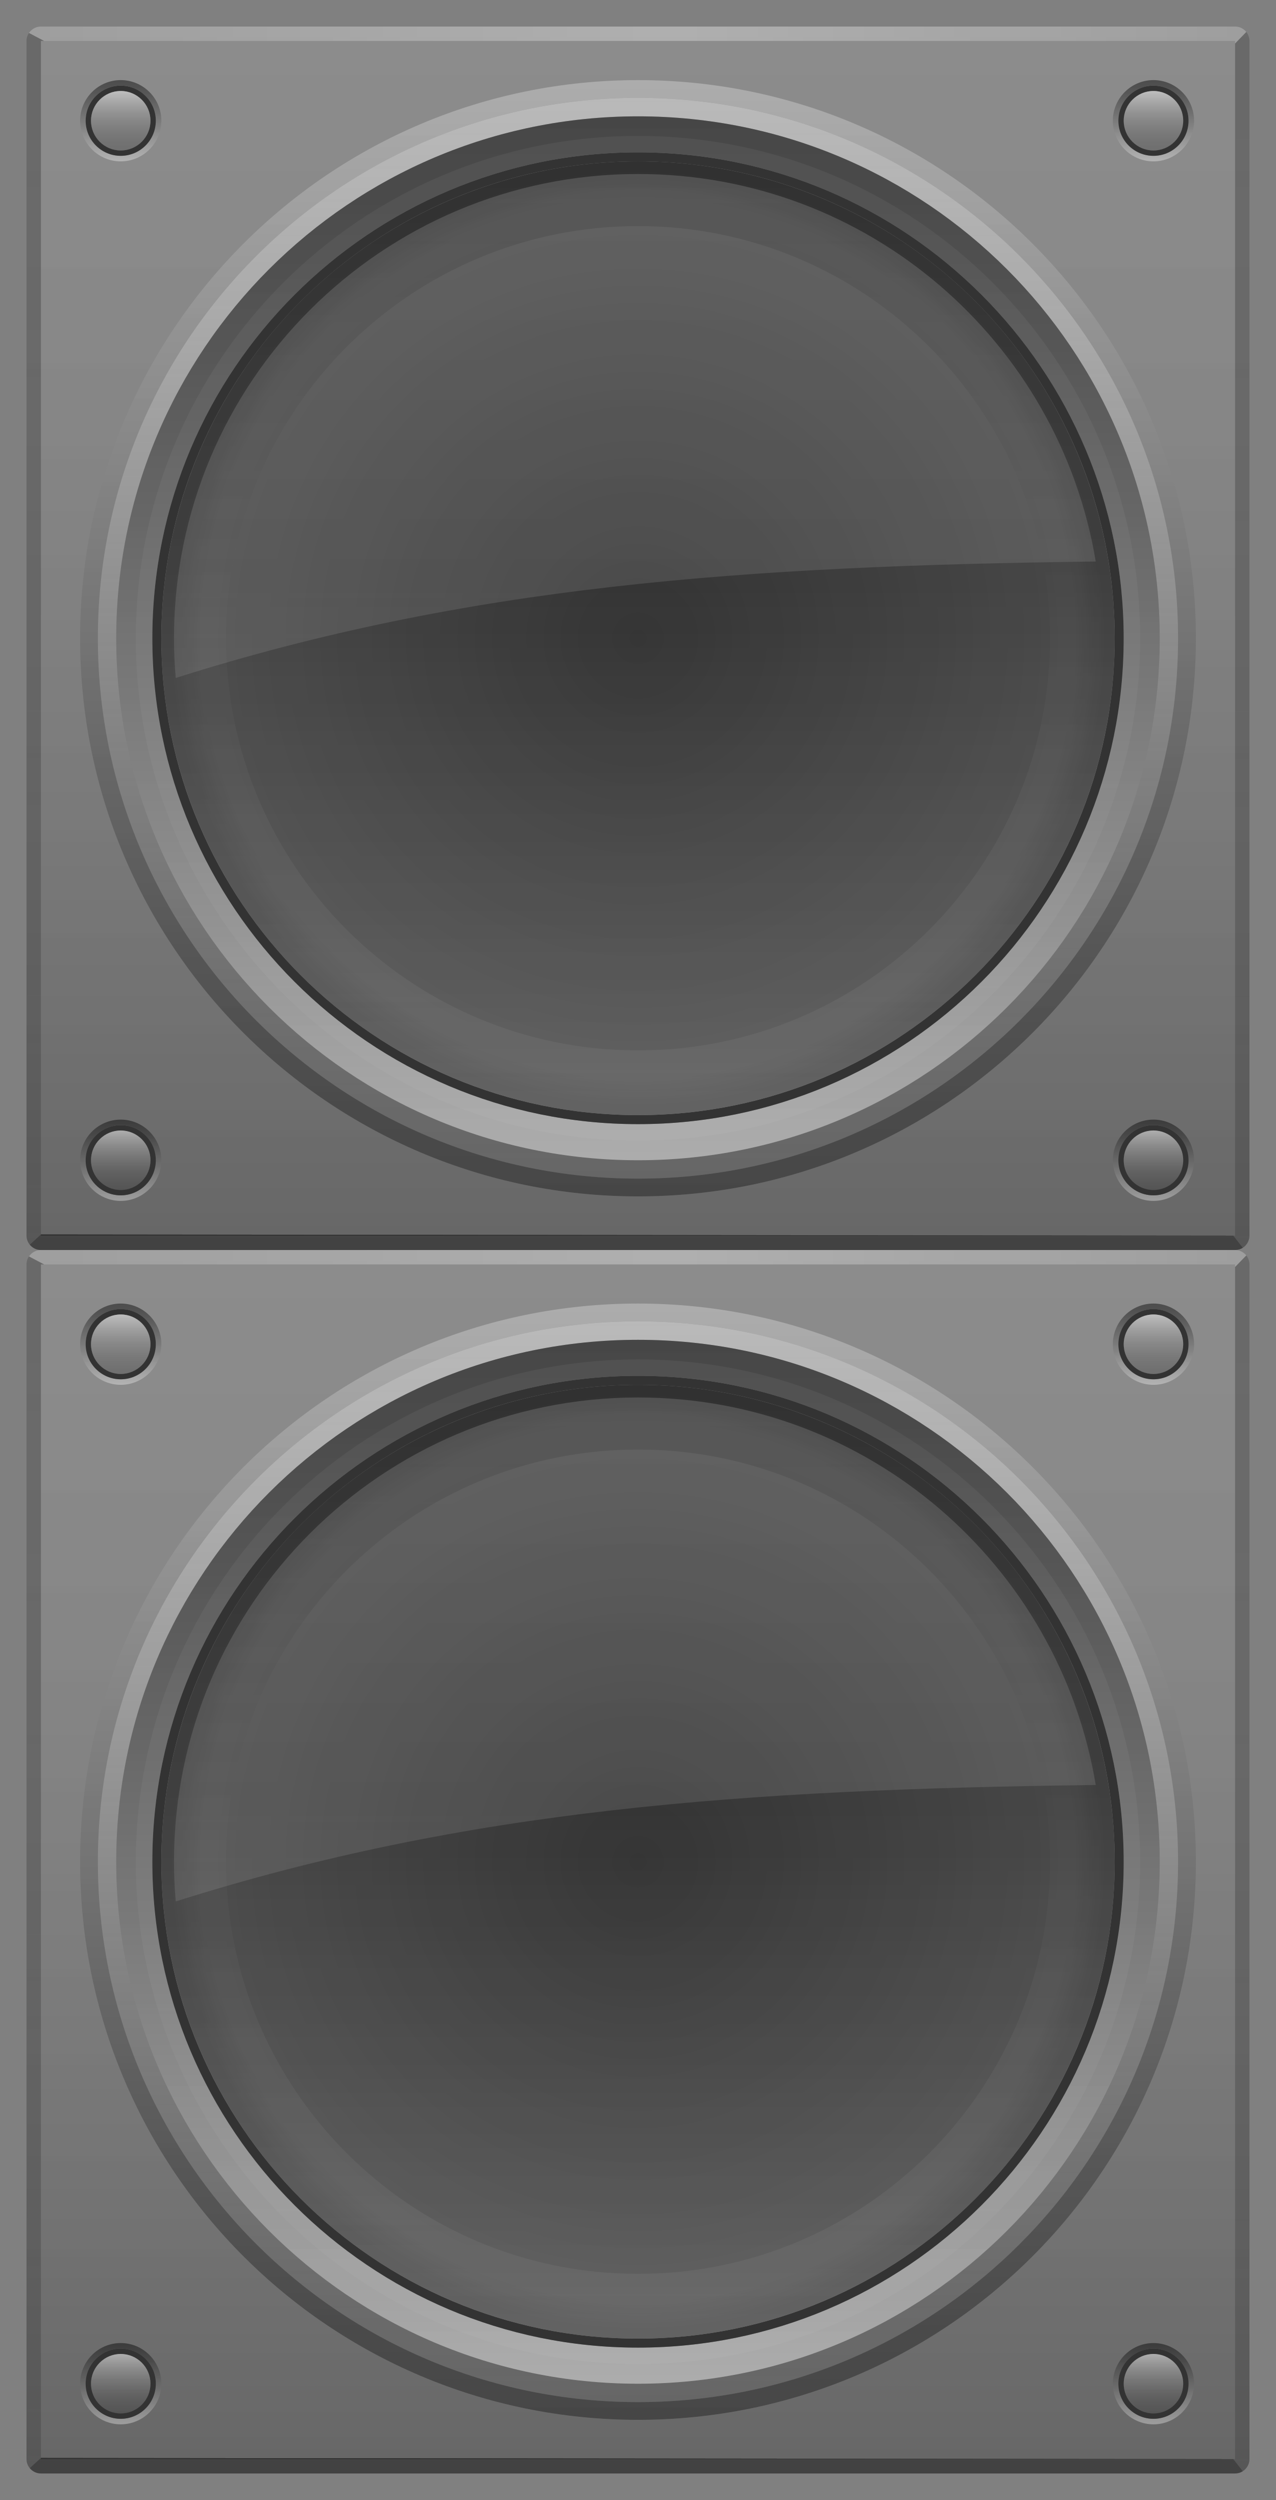 <svg version="1.2" baseProfile="tiny" id="EdgeSVG_6XgDB" x="0px" y="0px" width="48.128px" height="94.254px" viewBox="0 0 48.128 94.254" xmlns:xlink="http://www.w3.org/1999/xlink" xmlns="http://www.w3.org/2000/svg">
  <rect x="0" y="0" width="48.128" height="94.254" fill="#808080" stroke="none"/>
  <g>
    <circle fill="#333333" cx="24.065" cy="24.063" r="17.979"/>
    <linearGradient id="SVGID_2_" gradientUnits="userSpaceOnUse" x1="24.064" y1="1.001" x2="24.064" y2="47.128">
      <stop offset="0" style="stop-color:#FFFFFF;stop-opacity:0.1"/>
      <stop offset="1" style="stop-color:#000000;stop-opacity:0.2"/>
    </linearGradient>
    <path fill="url(#SVGID_2_)" d="M46.584,1.001H1.544C1.245,1.001,1,1.245,1,1.544v45.041c0,0.298,0.245,0.543,0.544,0.543h45.04&#xD;&#xA;&#x9;&#x9;&#x9;c0.299,0,0.543-0.245,0.543-0.543V1.544C47.127,1.245,46.883,1.001,46.584,1.001z M24.065,45.106&#xD;&#xA;&#x9;&#x9;&#x9;c-11.623,0-21.044-9.421-21.044-21.043c0-11.622,9.421-21.043,21.044-21.043c11.619,0,21.041,9.421,21.041,21.043&#xD;&#xA;&#x9;&#x9;&#x9;C45.106,35.686,35.685,45.106,24.065,45.106z"/>
    <linearGradient id="SVGID_3_" gradientUnits="userSpaceOnUse" x1="24.064" y1="3.019" x2="24.064" y2="45.106">
      <stop offset="0" style="stop-color:#FFFFFF;stop-opacity:0.35"/>
      <stop offset="0.213" style="stop-color:#B6B6B6;stop-opacity:0.371"/>
      <stop offset="0.425" style="stop-color:#757575;stop-opacity:0.393"/>
      <stop offset="0.616" style="stop-color:#434343;stop-opacity:0.411"/>
      <stop offset="0.781" style="stop-color:#1E1E1E;stop-opacity:0.428"/>
      <stop offset="0.914" style="stop-color:#080808;stop-opacity:0.442"/>
      <stop offset="1" style="stop-color:#000000;stop-opacity:0.45"/>
    </linearGradient>
    <path fill="url(#SVGID_3_)" d="M24.065,3.02c-11.623,0-21.044,9.421-21.044,21.043c0,11.623,9.421,21.043,21.044,21.043&#xD;&#xA;&#x9;&#x9;&#x9;c11.619,0,21.041-9.421,21.041-21.043C45.106,12.441,35.685,3.02,24.065,3.02z M24.065,44.436&#xD;&#xA;&#x9;&#x9;&#x9;c-11.253,0-20.373-9.12-20.373-20.373c0-11.25,9.12-20.373,20.373-20.373c11.25,0,20.369,9.123,20.369,20.373&#xD;&#xA;&#x9;&#x9;&#x9;C44.435,35.315,35.315,44.436,24.065,44.436z"/>
    <linearGradient id="SVGID_4_" gradientUnits="userSpaceOnUse" x1="24.064" y1="3.69" x2="24.064" y2="44.435">
      <stop offset="0" style="stop-color:#FFFFFF;stop-opacity:0.45"/>
      <stop offset="0.09" style="stop-color:#F8F8F8;stop-opacity:0.427"/>
      <stop offset="0.217" style="stop-color:#E6E6E6;stop-opacity:0.396"/>
      <stop offset="0.365" style="stop-color:#C8C8C8;stop-opacity:0.359"/>
      <stop offset="0.53" style="stop-color:#9E9E9E;stop-opacity:0.318"/>
      <stop offset="0.708" style="stop-color:#686868;stop-opacity:0.273"/>
      <stop offset="0.895" style="stop-color:#282828;stop-opacity:0.226"/>
      <stop offset="1" style="stop-color:#000000;stop-opacity:0.2"/>
    </linearGradient>
    <path fill="url(#SVGID_4_)" d="M24.065,3.69c-11.253,0-20.373,9.123-20.373,20.373c0,11.252,9.12,20.373,20.373,20.373&#xD;&#xA;&#x9;&#x9;&#x9;c11.25,0,20.369-9.12,20.369-20.373C44.435,12.813,35.315,3.69,24.065,3.69z M24.065,43.743c-10.87,0-19.681-8.811-19.681-19.68&#xD;&#xA;&#x9;&#x9;&#x9;c0-10.867,8.811-19.677,19.681-19.677c10.866,0,19.677,8.81,19.677,19.677C43.742,34.933,34.932,43.743,24.065,43.743z"/>
    <linearGradient id="SVGID_5_" gradientUnits="userSpaceOnUse" x1="24.064" y1="43.743" x2="24.064" y2="4.386">
      <stop offset="0" style="stop-color:#FFFFFF;stop-opacity:0.35"/>
      <stop offset="0.213" style="stop-color:#B6B6B6;stop-opacity:0.371"/>
      <stop offset="0.425" style="stop-color:#757575;stop-opacity:0.393"/>
      <stop offset="0.616" style="stop-color:#434343;stop-opacity:0.411"/>
      <stop offset="0.781" style="stop-color:#1E1E1E;stop-opacity:0.428"/>
      <stop offset="0.914" style="stop-color:#080808;stop-opacity:0.442"/>
      <stop offset="1" style="stop-color:#000000;stop-opacity:0.45"/>
    </linearGradient>
    <path fill="url(#SVGID_5_)" d="M24.065,4.386c-10.87,0-19.681,8.81-19.681,19.677c0,10.87,8.811,19.68,19.681,19.68&#xD;&#xA;&#x9;&#x9;&#x9;c10.866,0,19.677-8.811,19.677-19.68C43.742,13.196,34.932,4.386,24.065,4.386z M24.065,42.382&#xD;&#xA;&#x9;&#x9;&#x9;c-10.117,0-18.319-8.202-18.319-18.319c0-10.117,8.202-18.319,18.319-18.319s18.318,8.202,18.318,18.319&#xD;&#xA;&#x9;&#x9;&#x9;C42.384,34.18,34.183,42.382,24.065,42.382z"/>
    <path fill="#333333" d="M24.065,5.744c-10.117,0-18.319,8.202-18.319,18.319c0,10.117,8.202,18.319,18.319,18.319&#xD;&#xA;&#x9;&#x9;&#x9;s18.318-8.202,18.318-18.319C42.384,13.946,34.183,5.744,24.065,5.744z M24.065,42.042c-9.93,0-17.979-8.049-17.979-17.979&#xD;&#xA;&#x9;&#x9;&#x9;c0-9.929,8.05-17.979,17.979-17.979c9.929,0,17.979,8.05,17.979,17.979C42.044,33.993,33.994,42.042,24.065,42.042z"/>
    <linearGradient id="SVGID_6_" gradientUnits="userSpaceOnUse" x1="24.065" y1="6.084" x2="24.065" y2="42.042">
      <stop offset="0.445" style="stop-color:#FFFFFF;stop-opacity:0"/>
      <stop offset="1" style="stop-color:#FFFFFF;stop-opacity:0.15"/>
    </linearGradient>
    <circle fill="url(#SVGID_6_)" cx="24.065" cy="24.063" r="17.979"/>
    <radialGradient id="SVGID_7_" cx="24.065" cy="24.063" r="17.979" gradientUnits="userSpaceOnUse">
      <stop offset="0" style="stop-color:#FFFFFF;stop-opacity:0"/>
      <stop offset="0.791" style="stop-color:#FFFFFF;stop-opacity:0.086"/>
      <stop offset="0.915" style="stop-color:#FFFFFF;stop-opacity:0.1"/>
      <stop offset="0.982" style="stop-color:#FFFFFF;stop-opacity:0.05"/>
    </radialGradient>
    <circle fill="url(#SVGID_7_)" cx="24.065" cy="24.063" r="17.979"/>
    <path fill="#333333" d="M1.544,46.541v0.044h44.972L1.544,46.541z M1.544,46.541v0.044h44.972L1.544,46.541z"/>
    <linearGradient id="SVGID_8_" gradientUnits="userSpaceOnUse" x1="1.093" y1="1.321" x2="47.008" y2="1.321">
      <stop offset="0" style="stop-color:#FFFFFF;stop-opacity:0.15"/>
      <stop offset="0.524" style="stop-color:#FFFFFF;stop-opacity:0.3"/>
      <stop offset="1" style="stop-color:#FFFFFF;stop-opacity:0.15"/>
    </linearGradient>
    <path fill="url(#SVGID_8_)" d="M46.584,1.642V1.544H1.663l-0.57-0.301C1.19,1.099,1.356,1.001,1.544,1.001h45.04&#xD;&#xA;&#x9;&#x9;&#x9;c0.171,0,0.323,0.079,0.424,0.204L46.584,1.642z"/>
    <linearGradient id="SVGID_9_" gradientUnits="userSpaceOnUse" x1="1.122" y1="46.834" x2="46.877" y2="46.834">
      <stop offset="0" style="stop-color:#000000;stop-opacity:0.35"/>
      <stop offset="1" style="stop-color:#000000;stop-opacity:0.35"/>
    </linearGradient>
    <path fill="url(#SVGID_9_)" d="M46.877,47.044c-0.084,0.054-0.185,0.084-0.293,0.084H1.544c-0.169,0-0.321-0.079-0.422-0.201&#xD;&#xA;&#x9;&#x9;&#x9;l0.422-0.386v0.044h44.972L46.877,47.044z"/>
    <polygon fill="#333333" points="46.516,46.585 1.544,46.585 1.544,46.541 &#x9;&#x9;"/>
    <linearGradient id="SVGID_10_" gradientUnits="userSpaceOnUse" x1="1.331" y1="1.243" x2="1.331" y2="46.927">
      <stop offset="0" style="stop-color:#000000;stop-opacity:0.25"/>
      <stop offset="1" style="stop-color:#000000;stop-opacity:0.15"/>
    </linearGradient>
    <path fill="url(#SVGID_10_)" d="M1.663,1.544H1.544v44.997l-0.422,0.386C1.046,46.834,1,46.715,1,46.585V1.544&#xD;&#xA;&#x9;&#x9;&#x9;C1,1.433,1.032,1.33,1.093,1.243L1.663,1.544z"/>
    <linearGradient id="SVGID_11_" gradientUnits="userSpaceOnUse" x1="46.821" y1="1.205" x2="46.821" y2="47.044">
      <stop offset="0" style="stop-color:#000000;stop-opacity:0.25"/>
      <stop offset="1" style="stop-color:#000000;stop-opacity:0.15"/>
    </linearGradient>
    <path fill="url(#SVGID_11_)" d="M47.127,1.544v45.041c0,0.189-0.101,0.361-0.25,0.459l-0.361-0.459h0.068V1.642l0.424-0.437&#xD;&#xA;&#x9;&#x9;&#x9;C47.081,1.297,47.127,1.417,47.127,1.544z"/>
    <linearGradient id="SVGID_12_" gradientUnits="userSpaceOnUse" x1="24.065" y1="6.084" x2="24.065" y2="42.042">
      <stop offset="0" style="stop-color:#000000;stop-opacity:0.2"/>
      <stop offset="0.086" style="stop-color:#080808;stop-opacity:0.187"/>
      <stop offset="0.218" style="stop-color:#1D1D1D;stop-opacity:0.167"/>
      <stop offset="0.378" style="stop-color:#3F3F3F;stop-opacity:0.143"/>
      <stop offset="0.561" style="stop-color:#707070;stop-opacity:0.116"/>
      <stop offset="0.763" style="stop-color:#ADADAD;stop-opacity:0.086"/>
      <stop offset="0.978" style="stop-color:#F7F7F7;stop-opacity:0.053"/>
      <stop offset="1" style="stop-color:#FFFFFF;stop-opacity:0.05"/>
    </linearGradient>
    <path fill="url(#SVGID_12_)" d="M24.065,6.084c-9.93,0-17.979,8.05-17.979,17.979c0,9.93,8.05,17.979,17.979,17.979&#xD;&#xA;&#x9;&#x9;&#x9;c9.929,0,17.979-8.049,17.979-17.979C42.044,14.134,33.994,6.084,24.065,6.084z M24.065,39.603c-8.582,0-15.54-6.958-15.54-15.54&#xD;&#xA;&#x9;&#x9;&#x9;s6.958-15.54,15.54-15.54s15.539,6.958,15.539,15.54S32.647,39.603,24.065,39.603z"/>
    <linearGradient id="SVGID_13_" gradientUnits="userSpaceOnUse" x1="24.064" y1="5.125" x2="24.064" y2="43.004">
      <stop offset="0" style="stop-color:#FFFFFF;stop-opacity:0.05"/>
      <stop offset="0.865" style="stop-color:#FFFFFF;stop-opacity:0.033"/>
      <stop offset="1" style="stop-color:#FFFFFF;stop-opacity:0.03"/>
    </linearGradient>
    <path fill="url(#SVGID_13_)" d="M24.065,5.125c-10.463,0-18.941,8.479-18.941,18.938s8.479,18.941,18.941,18.941&#xD;&#xA;&#x9;&#x9;&#x9;c10.459,0,18.938-8.481,18.938-18.941S34.524,5.125,24.065,5.125z M24.065,42.382c-10.117,0-18.319-8.202-18.319-18.319&#xD;&#xA;&#x9;&#x9;&#x9;c0-10.117,8.202-18.319,18.319-18.319s18.318,8.202,18.318,18.319C42.384,34.18,34.183,42.382,24.065,42.382z"/>
    <linearGradient id="SVGID_14_" gradientUnits="userSpaceOnUse" x1="23.945" y1="25.56" x2="23.945" y2="6.56">
      <stop offset="0" style="stop-color:#FFFFFF;stop-opacity:0.1"/>
      <stop offset="0.865" style="stop-color:#FFFFFF;stop-opacity:0.143"/>
      <stop offset="1" style="stop-color:#FFFFFF;stop-opacity:0.15"/>
    </linearGradient>
    <path fill="url(#SVGID_14_)" d="M6.562,24.063c0-9.666,7.838-17.503,17.504-17.503c8.68,0,15.885,6.319,17.264,14.61&#xD;&#xA;&#x9;&#x9;&#x9;c-13.322,0.166-23.714,0.913-34.702,4.39C6.583,25.065,6.562,24.568,6.562,24.063z"/>
    <g>
      <linearGradient id="SVGID_15_" gradientUnits="userSpaceOnUse" x1="4.554" y1="6.084" x2="4.554" y2="3.019">
        <stop offset="0" style="stop-color:#FFFFFF;stop-opacity:0.35"/>
        <stop offset="0.213" style="stop-color:#B6B6B6;stop-opacity:0.371"/>
        <stop offset="0.425" style="stop-color:#757575;stop-opacity:0.393"/>
        <stop offset="0.616" style="stop-color:#434343;stop-opacity:0.411"/>
        <stop offset="0.781" style="stop-color:#1E1E1E;stop-opacity:0.428"/>
        <stop offset="0.914" style="stop-color:#080808;stop-opacity:0.442"/>
        <stop offset="1" style="stop-color:#000000;stop-opacity:0.45"/>
      </linearGradient>
      <path fill="url(#SVGID_15_)" d="M4.554,3.02c-0.846,0-1.532,0.688-1.532,1.532s0.687,1.532,1.532,1.532&#xD;&#xA;&#x9;&#x9;&#x9;&#x9;c0.845,0,1.532-0.688,1.532-1.532S5.398,3.02,4.554,3.02z M4.554,5.875c-0.73,0-1.323-0.593-1.323-1.323s0.593-1.323,1.323-1.323&#xD;&#xA;&#x9;&#x9;&#x9;&#x9;s1.323,0.593,1.323,1.323S5.284,5.875,4.554,5.875z"/>
      <linearGradient id="SVGID_16_" gradientUnits="userSpaceOnUse" x1="43.506" y1="6.084" x2="43.506" y2="3.019">
        <stop offset="0" style="stop-color:#FFFFFF;stop-opacity:0.35"/>
        <stop offset="0.213" style="stop-color:#B6B6B6;stop-opacity:0.371"/>
        <stop offset="0.425" style="stop-color:#757575;stop-opacity:0.393"/>
        <stop offset="0.616" style="stop-color:#434343;stop-opacity:0.411"/>
        <stop offset="0.781" style="stop-color:#1E1E1E;stop-opacity:0.428"/>
        <stop offset="0.914" style="stop-color:#080808;stop-opacity:0.442"/>
        <stop offset="1" style="stop-color:#000000;stop-opacity:0.45"/>
      </linearGradient>
      <path fill="url(#SVGID_16_)" d="M43.506,3.02c-0.845,0-1.532,0.688-1.532,1.532s0.688,1.532,1.532,1.532s1.532-0.688,1.532-1.532&#xD;&#xA;&#x9;&#x9;&#x9;&#x9;S44.351,3.02,43.506,3.02z M43.506,5.875c-0.731,0-1.323-0.593-1.323-1.323s0.592-1.323,1.323-1.323&#xD;&#xA;&#x9;&#x9;&#x9;&#x9;c0.73,0,1.323,0.593,1.323,1.323S44.236,5.875,43.506,5.875z"/>
      <linearGradient id="SVGID_17_" gradientUnits="userSpaceOnUse" x1="4.554" y1="45.275" x2="4.554" y2="42.211">
        <stop offset="0" style="stop-color:#FFFFFF;stop-opacity:0.35"/>
        <stop offset="0.213" style="stop-color:#B6B6B6;stop-opacity:0.371"/>
        <stop offset="0.425" style="stop-color:#757575;stop-opacity:0.393"/>
        <stop offset="0.616" style="stop-color:#434343;stop-opacity:0.411"/>
        <stop offset="0.781" style="stop-color:#1E1E1E;stop-opacity:0.428"/>
        <stop offset="0.914" style="stop-color:#080808;stop-opacity:0.442"/>
        <stop offset="1" style="stop-color:#000000;stop-opacity:0.45"/>
      </linearGradient>
      <path fill="url(#SVGID_17_)" d="M4.554,42.211c-0.846,0-1.532,0.687-1.532,1.532c0,0.845,0.687,1.533,1.532,1.533&#xD;&#xA;&#x9;&#x9;&#x9;&#x9;c0.845,0,1.532-0.688,1.532-1.533C6.086,42.898,5.398,42.211,4.554,42.211z M4.554,45.065c-0.73,0-1.323-0.592-1.323-1.323&#xD;&#xA;&#x9;&#x9;&#x9;&#x9;s0.593-1.323,1.323-1.323s1.323,0.592,1.323,1.323S5.284,45.065,4.554,45.065z"/>
      <linearGradient id="SVGID_18_" gradientUnits="userSpaceOnUse" x1="43.506" y1="45.275" x2="43.506" y2="42.211">
        <stop offset="0" style="stop-color:#FFFFFF;stop-opacity:0.35"/>
        <stop offset="0.213" style="stop-color:#B6B6B6;stop-opacity:0.371"/>
        <stop offset="0.425" style="stop-color:#757575;stop-opacity:0.393"/>
        <stop offset="0.616" style="stop-color:#434343;stop-opacity:0.411"/>
        <stop offset="0.781" style="stop-color:#1E1E1E;stop-opacity:0.428"/>
        <stop offset="0.914" style="stop-color:#080808;stop-opacity:0.442"/>
        <stop offset="1" style="stop-color:#000000;stop-opacity:0.45"/>
      </linearGradient>
      <path fill="url(#SVGID_18_)" d="M43.506,42.211c-0.845,0-1.532,0.687-1.532,1.532c0,0.845,0.688,1.533,1.532,1.533&#xD;&#xA;&#x9;&#x9;&#x9;&#x9;s1.532-0.688,1.532-1.533C45.038,42.898,44.351,42.211,43.506,42.211z M43.506,45.065c-0.731,0-1.323-0.592-1.323-1.323&#xD;&#xA;&#x9;&#x9;&#x9;&#x9;s0.592-1.323,1.323-1.323c0.73,0,1.323,0.592,1.323,1.323S44.236,45.065,43.506,45.065z"/>
    </g>
    <g>
      <path fill="#333333" d="M4.554,3.229c-0.73,0-1.323,0.593-1.323,1.323s0.593,1.323,1.323,1.323s1.323-0.593,1.323-1.323&#xD;&#xA;&#x9;&#x9;&#x9;&#x9;S5.284,3.229,4.554,3.229z M4.554,5.674c-0.619,0-1.122-0.503-1.122-1.122S3.935,3.43,4.554,3.43s1.122,0.503,1.122,1.122&#xD;&#xA;&#x9;&#x9;&#x9;&#x9;S5.173,5.674,4.554,5.674z"/>
      <path fill="#333333" d="M43.506,3.229c-0.731,0-1.323,0.593-1.323,1.323s0.592,1.323,1.323,1.323c0.73,0,1.323-0.593,1.323-1.323&#xD;&#xA;&#x9;&#x9;&#x9;&#x9;S44.236,3.229,43.506,3.229z M43.506,5.674c-0.62,0-1.122-0.503-1.122-1.122s0.502-1.122,1.122-1.122&#xD;&#xA;&#x9;&#x9;&#x9;&#x9;c0.619,0,1.122,0.503,1.122,1.122S44.125,5.674,43.506,5.674z"/>
      <path fill="#333333" d="M4.554,42.42c-0.73,0-1.323,0.592-1.323,1.323s0.593,1.323,1.323,1.323s1.323-0.592,1.323-1.323&#xD;&#xA;&#x9;&#x9;&#x9;&#x9;S5.284,42.42,4.554,42.42z M4.554,44.865c-0.619,0-1.122-0.502-1.122-1.122c0-0.619,0.503-1.122,1.122-1.122&#xD;&#xA;&#x9;&#x9;&#x9;&#x9;s1.122,0.502,1.122,1.122C5.676,44.362,5.173,44.865,4.554,44.865z"/>
      <path fill="#333333" d="M43.506,42.42c-0.731,0-1.323,0.592-1.323,1.323s0.592,1.323,1.323,1.323c0.73,0,1.323-0.592,1.323-1.323&#xD;&#xA;&#x9;&#x9;&#x9;&#x9;S44.236,42.42,43.506,42.42z M43.506,44.865c-0.62,0-1.122-0.502-1.122-1.122c0-0.619,0.502-1.122,1.122-1.122&#xD;&#xA;&#x9;&#x9;&#x9;&#x9;c0.619,0,1.122,0.502,1.122,1.122C44.628,44.362,44.125,44.865,43.506,44.865z"/>
    </g>
    <g>
      <linearGradient id="SVGID_19_" gradientUnits="userSpaceOnUse" x1="4.554" y1="3.43" x2="4.554" y2="5.674">
        <stop offset="0" style="stop-color:#FFFFFF;stop-opacity:0.45"/>
        <stop offset="1" style="stop-color:#000000;stop-opacity:0.2"/>
      </linearGradient>
      <circle fill="url(#SVGID_19_)" cx="4.554" cy="4.552" r="1.122"/>
      <linearGradient id="SVGID_20_" gradientUnits="userSpaceOnUse" x1="43.506" y1="3.43" x2="43.506" y2="5.674">
        <stop offset="0" style="stop-color:#FFFFFF;stop-opacity:0.45"/>
        <stop offset="1" style="stop-color:#000000;stop-opacity:0.2"/>
      </linearGradient>
      <circle fill="url(#SVGID_20_)" cx="43.506" cy="4.552" r="1.122"/>
      <linearGradient id="SVGID_21_" gradientUnits="userSpaceOnUse" x1="4.554" y1="42.621" x2="4.554" y2="44.865">
        <stop offset="0" style="stop-color:#FFFFFF;stop-opacity:0.45"/>
        <stop offset="1" style="stop-color:#000000;stop-opacity:0.2"/>
      </linearGradient>
      <circle fill="url(#SVGID_21_)" cx="4.554" cy="43.743" r="1.122"/>
      <linearGradient id="SVGID_22_" gradientUnits="userSpaceOnUse" x1="43.506" y1="42.621" x2="43.506" y2="44.865">
        <stop offset="0" style="stop-color:#FFFFFF;stop-opacity:0.45"/>
        <stop offset="1" style="stop-color:#000000;stop-opacity:0.2"/>
      </linearGradient>
      <circle fill="url(#SVGID_22_)" cx="43.506" cy="43.743" r="1.122"/>
    </g>
  </g>
  <g>
    <circle fill="#333333" cx="24.065" cy="70.19" r="17.979"/>
    <linearGradient id="SVGID_23_" gradientUnits="userSpaceOnUse" x1="24.064" y1="47.128" x2="24.064" y2="93.255">
      <stop offset="0" style="stop-color:#FFFFFF;stop-opacity:0.1"/>
      <stop offset="1" style="stop-color:#000000;stop-opacity:0.2"/>
    </linearGradient>
    <path fill="url(#SVGID_23_)" d="M46.584,47.128H1.544C1.245,47.128,1,47.372,1,47.671v45.04c0,0.299,0.245,0.543,0.544,0.543&#xD;&#xA;&#x9;&#x9;&#x9;h45.04c0.299,0,0.543-0.245,0.543-0.543v-45.04C47.127,47.372,46.883,47.128,46.584,47.128z M24.065,91.233&#xD;&#xA;&#x9;&#x9;&#x9;c-11.623,0-21.044-9.421-21.044-21.043s9.421-21.043,21.044-21.043c11.619,0,21.041,9.421,21.041,21.043&#xD;&#xA;&#x9;&#x9;&#x9;S35.685,91.233,24.065,91.233z"/>
    <linearGradient id="SVGID_24_" gradientUnits="userSpaceOnUse" x1="24.064" y1="49.147" x2="24.064" y2="91.233">
      <stop offset="0" style="stop-color:#FFFFFF;stop-opacity:0.35"/>
      <stop offset="0.213" style="stop-color:#B6B6B6;stop-opacity:0.371"/>
      <stop offset="0.425" style="stop-color:#757575;stop-opacity:0.393"/>
      <stop offset="0.616" style="stop-color:#434343;stop-opacity:0.411"/>
      <stop offset="0.781" style="stop-color:#1E1E1E;stop-opacity:0.428"/>
      <stop offset="0.914" style="stop-color:#080808;stop-opacity:0.442"/>
      <stop offset="1" style="stop-color:#000000;stop-opacity:0.45"/>
    </linearGradient>
    <path fill="url(#SVGID_24_)" d="M24.065,49.146c-11.623,0-21.044,9.421-21.044,21.043s9.421,21.043,21.044,21.043&#xD;&#xA;&#x9;&#x9;&#x9;c11.619,0,21.041-9.421,21.041-21.043S35.685,49.146,24.065,49.146z M24.065,90.563c-11.253,0-20.373-9.12-20.373-20.373&#xD;&#xA;&#x9;&#x9;&#x9;c0-11.25,9.12-20.373,20.373-20.373c11.25,0,20.369,9.123,20.369,20.373C44.435,81.442,35.315,90.563,24.065,90.563z"/>
    <linearGradient id="SVGID_25_" gradientUnits="userSpaceOnUse" x1="24.064" y1="49.817" x2="24.064" y2="90.562">
      <stop offset="0" style="stop-color:#FFFFFF;stop-opacity:0.45"/>
      <stop offset="0.09" style="stop-color:#F8F8F8;stop-opacity:0.427"/>
      <stop offset="0.217" style="stop-color:#E6E6E6;stop-opacity:0.396"/>
      <stop offset="0.365" style="stop-color:#C8C8C8;stop-opacity:0.359"/>
      <stop offset="0.53" style="stop-color:#9E9E9E;stop-opacity:0.318"/>
      <stop offset="0.708" style="stop-color:#686868;stop-opacity:0.273"/>
      <stop offset="0.895" style="stop-color:#282828;stop-opacity:0.226"/>
      <stop offset="1" style="stop-color:#000000;stop-opacity:0.2"/>
    </linearGradient>
    <path fill="url(#SVGID_25_)" d="M24.065,49.817c-11.253,0-20.373,9.123-20.373,20.373c0,11.252,9.12,20.373,20.373,20.373&#xD;&#xA;&#x9;&#x9;&#x9;c11.25,0,20.369-9.12,20.369-20.373C44.435,58.94,35.315,49.817,24.065,49.817z M24.065,89.87c-10.87,0-19.681-8.811-19.681-19.68&#xD;&#xA;&#x9;&#x9;&#x9;c0-10.867,8.811-19.677,19.681-19.677c10.866,0,19.677,8.811,19.677,19.677C43.742,81.06,34.932,89.87,24.065,89.87z"/>
    <linearGradient id="SVGID_26_" gradientUnits="userSpaceOnUse" x1="24.064" y1="89.87" x2="24.064" y2="50.513">
      <stop offset="0" style="stop-color:#FFFFFF;stop-opacity:0.35"/>
      <stop offset="0.213" style="stop-color:#B6B6B6;stop-opacity:0.371"/>
      <stop offset="0.425" style="stop-color:#757575;stop-opacity:0.393"/>
      <stop offset="0.616" style="stop-color:#434343;stop-opacity:0.411"/>
      <stop offset="0.781" style="stop-color:#1E1E1E;stop-opacity:0.428"/>
      <stop offset="0.914" style="stop-color:#080808;stop-opacity:0.442"/>
      <stop offset="1" style="stop-color:#000000;stop-opacity:0.45"/>
    </linearGradient>
    <path fill="url(#SVGID_26_)" d="M24.065,50.513c-10.87,0-19.681,8.811-19.681,19.677c0,10.87,8.811,19.68,19.681,19.68&#xD;&#xA;&#x9;&#x9;&#x9;c10.866,0,19.677-8.811,19.677-19.68C43.742,59.323,34.932,50.513,24.065,50.513z M24.065,88.509&#xD;&#xA;&#x9;&#x9;&#x9;c-10.117,0-18.319-8.202-18.319-18.319s8.202-18.319,18.319-18.319s18.318,8.202,18.318,18.319S34.183,88.509,24.065,88.509z"/>
    <path fill="#333333" d="M24.065,51.871c-10.117,0-18.319,8.202-18.319,18.319s8.202,18.319,18.319,18.319&#xD;&#xA;&#x9;&#x9;&#x9;s18.318-8.202,18.318-18.319S34.183,51.871,24.065,51.871z M24.065,88.169c-9.93,0-17.979-8.05-17.979-17.979&#xD;&#xA;&#x9;&#x9;&#x9;s8.05-17.979,17.979-17.979c9.929,0,17.979,8.05,17.979,17.979S33.994,88.169,24.065,88.169z"/>
    <linearGradient id="SVGID_27_" gradientUnits="userSpaceOnUse" x1="24.065" y1="52.211" x2="24.065" y2="88.169">
      <stop offset="0.445" style="stop-color:#FFFFFF;stop-opacity:0"/>
      <stop offset="1" style="stop-color:#FFFFFF;stop-opacity:0.15"/>
    </linearGradient>
    <circle fill="url(#SVGID_27_)" cx="24.065" cy="70.19" r="17.979"/>
    <radialGradient id="SVGID_28_" cx="24.065" cy="70.19" r="17.979" gradientUnits="userSpaceOnUse">
      <stop offset="0" style="stop-color:#FFFFFF;stop-opacity:0"/>
      <stop offset="0.791" style="stop-color:#FFFFFF;stop-opacity:0.086"/>
      <stop offset="0.915" style="stop-color:#FFFFFF;stop-opacity:0.1"/>
      <stop offset="0.982" style="stop-color:#FFFFFF;stop-opacity:0.05"/>
    </radialGradient>
    <circle fill="url(#SVGID_28_)" cx="24.065" cy="70.19" r="17.979"/>
    <path fill="#333333" d="M1.544,92.668v0.043h44.972L1.544,92.668z M1.544,92.668v0.043h44.972L1.544,92.668z"/>
    <linearGradient id="SVGID_29_" gradientUnits="userSpaceOnUse" x1="1.093" y1="47.448" x2="47.008" y2="47.448">
      <stop offset="0" style="stop-color:#FFFFFF;stop-opacity:0.15"/>
      <stop offset="0.524" style="stop-color:#FFFFFF;stop-opacity:0.3"/>
      <stop offset="1" style="stop-color:#FFFFFF;stop-opacity:0.15"/>
    </linearGradient>
    <path fill="url(#SVGID_29_)" d="M46.584,47.769v-0.098H1.663l-0.57-0.302c0.098-0.144,0.264-0.242,0.451-0.242h45.04&#xD;&#xA;&#x9;&#x9;&#x9;c0.171,0,0.323,0.079,0.424,0.204L46.584,47.769z"/>
    <linearGradient id="SVGID_30_" gradientUnits="userSpaceOnUse" x1="1.122" y1="92.961" x2="46.877" y2="92.961">
      <stop offset="0" style="stop-color:#000000;stop-opacity:0.35"/>
      <stop offset="1" style="stop-color:#000000;stop-opacity:0.35"/>
    </linearGradient>
    <path fill="url(#SVGID_30_)" d="M46.877,93.17c-0.084,0.054-0.185,0.084-0.293,0.084H1.544c-0.169,0-0.321-0.079-0.422-0.201&#xD;&#xA;&#x9;&#x9;&#x9;l0.422-0.386v0.043h44.972L46.877,93.17z"/>
    <polygon fill="#333333" points="46.516,92.711 1.544,92.711 1.544,92.668 &#x9;&#x9;"/>
    <linearGradient id="SVGID_31_" gradientUnits="userSpaceOnUse" x1="1.331" y1="47.37" x2="1.331" y2="93.054">
      <stop offset="0" style="stop-color:#000000;stop-opacity:0.25"/>
      <stop offset="1" style="stop-color:#000000;stop-opacity:0.15"/>
    </linearGradient>
    <path fill="url(#SVGID_31_)" d="M1.663,47.671H1.544v44.997l-0.422,0.386C1.046,92.961,1,92.842,1,92.711v-45.04&#xD;&#xA;&#x9;&#x9;&#x9;c0-0.112,0.032-0.214,0.093-0.302L1.663,47.671z"/>
    <linearGradient id="SVGID_32_" gradientUnits="userSpaceOnUse" x1="46.821" y1="47.332" x2="46.821" y2="93.17">
      <stop offset="0" style="stop-color:#000000;stop-opacity:0.25"/>
      <stop offset="1" style="stop-color:#000000;stop-opacity:0.15"/>
    </linearGradient>
    <path fill="url(#SVGID_32_)" d="M47.127,47.671v45.04c0,0.19-0.101,0.361-0.25,0.459l-0.361-0.459h0.068V47.769l0.424-0.437&#xD;&#xA;&#x9;&#x9;&#x9;C47.081,47.424,47.127,47.543,47.127,47.671z"/>
    <linearGradient id="SVGID_33_" gradientUnits="userSpaceOnUse" x1="24.065" y1="52.211" x2="24.065" y2="88.169">
      <stop offset="0" style="stop-color:#000000;stop-opacity:0.2"/>
      <stop offset="0.086" style="stop-color:#080808;stop-opacity:0.187"/>
      <stop offset="0.218" style="stop-color:#1D1D1D;stop-opacity:0.167"/>
      <stop offset="0.378" style="stop-color:#3F3F3F;stop-opacity:0.143"/>
      <stop offset="0.561" style="stop-color:#707070;stop-opacity:0.116"/>
      <stop offset="0.763" style="stop-color:#ADADAD;stop-opacity:0.086"/>
      <stop offset="0.978" style="stop-color:#F7F7F7;stop-opacity:0.053"/>
      <stop offset="1" style="stop-color:#FFFFFF;stop-opacity:0.05"/>
    </linearGradient>
    <path fill="url(#SVGID_33_)" d="M24.065,52.211c-9.93,0-17.979,8.05-17.979,17.979s8.05,17.979,17.979,17.979&#xD;&#xA;&#x9;&#x9;&#x9;c9.929,0,17.979-8.05,17.979-17.979S33.994,52.211,24.065,52.211z M24.065,85.729c-8.582,0-15.54-6.958-15.54-15.54&#xD;&#xA;&#x9;&#x9;&#x9;s6.958-15.54,15.54-15.54s15.539,6.958,15.539,15.54S32.647,85.729,24.065,85.729z"/>
    <linearGradient id="SVGID_34_" gradientUnits="userSpaceOnUse" x1="24.064" y1="51.252" x2="24.064" y2="89.131">
      <stop offset="0" style="stop-color:#FFFFFF;stop-opacity:0.05"/>
      <stop offset="0.865" style="stop-color:#FFFFFF;stop-opacity:0.033"/>
      <stop offset="1" style="stop-color:#FFFFFF;stop-opacity:0.03"/>
    </linearGradient>
    <path fill="url(#SVGID_34_)" d="M24.065,51.252c-10.463,0-18.941,8.479-18.941,18.938s8.479,18.941,18.941,18.941&#xD;&#xA;&#x9;&#x9;&#x9;c10.459,0,18.938-8.481,18.938-18.941S34.524,51.252,24.065,51.252z M24.065,88.509c-10.117,0-18.319-8.202-18.319-18.319&#xD;&#xA;&#x9;&#x9;&#x9;s8.202-18.319,18.319-18.319s18.318,8.202,18.318,18.319S34.183,88.509,24.065,88.509z"/>
    <linearGradient id="SVGID_35_" gradientUnits="userSpaceOnUse" x1="23.945" y1="71.686" x2="23.945" y2="52.687">
      <stop offset="0" style="stop-color:#FFFFFF;stop-opacity:0.1"/>
      <stop offset="0.865" style="stop-color:#FFFFFF;stop-opacity:0.143"/>
      <stop offset="1" style="stop-color:#FFFFFF;stop-opacity:0.15"/>
    </linearGradient>
    <path fill="url(#SVGID_35_)" d="M6.562,70.19c0-9.666,7.838-17.503,17.504-17.503c8.68,0,15.885,6.319,17.264,14.61&#xD;&#xA;&#x9;&#x9;&#x9;c-13.322,0.166-23.714,0.913-34.702,4.39C6.583,71.192,6.562,70.695,6.562,70.19z"/>
    <g>
      <linearGradient id="SVGID_36_" gradientUnits="userSpaceOnUse" x1="4.554" y1="52.211" x2="4.554" y2="49.147">
        <stop offset="0" style="stop-color:#FFFFFF;stop-opacity:0.35"/>
        <stop offset="0.213" style="stop-color:#B6B6B6;stop-opacity:0.371"/>
        <stop offset="0.425" style="stop-color:#757575;stop-opacity:0.393"/>
        <stop offset="0.616" style="stop-color:#434343;stop-opacity:0.411"/>
        <stop offset="0.781" style="stop-color:#1E1E1E;stop-opacity:0.428"/>
        <stop offset="0.914" style="stop-color:#080808;stop-opacity:0.442"/>
        <stop offset="1" style="stop-color:#000000;stop-opacity:0.45"/>
      </linearGradient>
      <path fill="url(#SVGID_36_)" d="M4.554,49.146c-0.846,0-1.532,0.688-1.532,1.532s0.687,1.532,1.532,1.532&#xD;&#xA;&#x9;&#x9;&#x9;&#x9;c0.845,0,1.532-0.688,1.532-1.532S5.398,49.146,4.554,49.146z M4.554,52.002c-0.73,0-1.323-0.593-1.323-1.323&#xD;&#xA;&#x9;&#x9;&#x9;&#x9;s0.593-1.323,1.323-1.323s1.323,0.593,1.323,1.323S5.284,52.002,4.554,52.002z"/>
      <linearGradient id="SVGID_37_" gradientUnits="userSpaceOnUse" x1="43.506" y1="52.211" x2="43.506" y2="49.147">
        <stop offset="0" style="stop-color:#FFFFFF;stop-opacity:0.35"/>
        <stop offset="0.213" style="stop-color:#B6B6B6;stop-opacity:0.371"/>
        <stop offset="0.425" style="stop-color:#757575;stop-opacity:0.393"/>
        <stop offset="0.616" style="stop-color:#434343;stop-opacity:0.411"/>
        <stop offset="0.781" style="stop-color:#1E1E1E;stop-opacity:0.428"/>
        <stop offset="0.914" style="stop-color:#080808;stop-opacity:0.442"/>
        <stop offset="1" style="stop-color:#000000;stop-opacity:0.45"/>
      </linearGradient>
      <path fill="url(#SVGID_37_)" d="M43.506,49.146c-0.845,0-1.532,0.688-1.532,1.532s0.688,1.532,1.532,1.532&#xD;&#xA;&#x9;&#x9;&#x9;&#x9;s1.532-0.688,1.532-1.532S44.351,49.146,43.506,49.146z M43.506,52.002c-0.731,0-1.323-0.593-1.323-1.323&#xD;&#xA;&#x9;&#x9;&#x9;&#x9;s0.592-1.323,1.323-1.323c0.73,0,1.323,0.593,1.323,1.323S44.236,52.002,43.506,52.002z"/>
      <linearGradient id="SVGID_38_" gradientUnits="userSpaceOnUse" x1="4.554" y1="91.402" x2="4.554" y2="88.337">
        <stop offset="0" style="stop-color:#FFFFFF;stop-opacity:0.35"/>
        <stop offset="0.213" style="stop-color:#B6B6B6;stop-opacity:0.371"/>
        <stop offset="0.425" style="stop-color:#757575;stop-opacity:0.393"/>
        <stop offset="0.616" style="stop-color:#434343;stop-opacity:0.411"/>
        <stop offset="0.781" style="stop-color:#1E1E1E;stop-opacity:0.428"/>
        <stop offset="0.914" style="stop-color:#080808;stop-opacity:0.442"/>
        <stop offset="1" style="stop-color:#000000;stop-opacity:0.45"/>
      </linearGradient>
      <path fill="url(#SVGID_38_)" d="M4.554,88.337c-0.846,0-1.532,0.688-1.532,1.532c0,0.845,0.687,1.532,1.532,1.532&#xD;&#xA;&#x9;&#x9;&#x9;&#x9;c0.845,0,1.532-0.687,1.532-1.532C6.086,89.025,5.398,88.337,4.554,88.337z M4.554,91.192c-0.73,0-1.323-0.592-1.323-1.323&#xD;&#xA;&#x9;&#x9;&#x9;&#x9;s0.593-1.323,1.323-1.323s1.323,0.592,1.323,1.323S5.284,91.192,4.554,91.192z"/>
      <linearGradient id="SVGID_39_" gradientUnits="userSpaceOnUse" x1="43.506" y1="91.402" x2="43.506" y2="88.337">
        <stop offset="0" style="stop-color:#FFFFFF;stop-opacity:0.35"/>
        <stop offset="0.213" style="stop-color:#B6B6B6;stop-opacity:0.371"/>
        <stop offset="0.425" style="stop-color:#757575;stop-opacity:0.393"/>
        <stop offset="0.616" style="stop-color:#434343;stop-opacity:0.411"/>
        <stop offset="0.781" style="stop-color:#1E1E1E;stop-opacity:0.428"/>
        <stop offset="0.914" style="stop-color:#080808;stop-opacity:0.442"/>
        <stop offset="1" style="stop-color:#000000;stop-opacity:0.45"/>
      </linearGradient>
      <path fill="url(#SVGID_39_)" d="M43.506,88.337c-0.845,0-1.532,0.688-1.532,1.532c0,0.845,0.688,1.532,1.532,1.532&#xD;&#xA;&#x9;&#x9;&#x9;&#x9;s1.532-0.687,1.532-1.532C45.038,89.025,44.351,88.337,43.506,88.337z M43.506,91.192c-0.731,0-1.323-0.592-1.323-1.323&#xD;&#xA;&#x9;&#x9;&#x9;&#x9;s0.592-1.323,1.323-1.323c0.73,0,1.323,0.592,1.323,1.323S44.236,91.192,43.506,91.192z"/>
    </g>
    <g>
      <path fill="#333333" d="M4.554,49.355c-0.73,0-1.323,0.593-1.323,1.323s0.593,1.323,1.323,1.323s1.323-0.593,1.323-1.323&#xD;&#xA;&#x9;&#x9;&#x9;&#x9;S5.284,49.355,4.554,49.355z M4.554,51.801c-0.619,0-1.122-0.503-1.122-1.122s0.503-1.122,1.122-1.122s1.122,0.503,1.122,1.122&#xD;&#xA;&#x9;&#x9;&#x9;&#x9;S5.173,51.801,4.554,51.801z"/>
      <path fill="#333333" d="M43.506,49.355c-0.731,0-1.323,0.593-1.323,1.323s0.592,1.323,1.323,1.323&#xD;&#xA;&#x9;&#x9;&#x9;&#x9;c0.73,0,1.323-0.593,1.323-1.323S44.236,49.355,43.506,49.355z M43.506,51.801c-0.62,0-1.122-0.503-1.122-1.122&#xD;&#xA;&#x9;&#x9;&#x9;&#x9;s0.502-1.122,1.122-1.122c0.619,0,1.122,0.503,1.122,1.122S44.125,51.801,43.506,51.801z"/>
      <path fill="#333333" d="M4.554,88.546c-0.73,0-1.323,0.592-1.323,1.323s0.593,1.323,1.323,1.323s1.323-0.592,1.323-1.323&#xD;&#xA;&#x9;&#x9;&#x9;&#x9;S5.284,88.546,4.554,88.546z M4.554,90.991c-0.619,0-1.122-0.502-1.122-1.122s0.503-1.122,1.122-1.122s1.122,0.502,1.122,1.122&#xD;&#xA;&#x9;&#x9;&#x9;&#x9;S5.173,90.991,4.554,90.991z"/>
      <path fill="#333333" d="M43.506,88.546c-0.731,0-1.323,0.592-1.323,1.323s0.592,1.323,1.323,1.323&#xD;&#xA;&#x9;&#x9;&#x9;&#x9;c0.73,0,1.323-0.592,1.323-1.323S44.236,88.546,43.506,88.546z M43.506,90.991c-0.62,0-1.122-0.502-1.122-1.122&#xD;&#xA;&#x9;&#x9;&#x9;&#x9;s0.502-1.122,1.122-1.122c0.619,0,1.122,0.502,1.122,1.122S44.125,90.991,43.506,90.991z"/>
    </g>
    <g>
      <linearGradient id="SVGID_40_" gradientUnits="userSpaceOnUse" x1="4.554" y1="49.557" x2="4.554" y2="51.801">
        <stop offset="0" style="stop-color:#FFFFFF;stop-opacity:0.45"/>
        <stop offset="1" style="stop-color:#000000;stop-opacity:0.2"/>
      </linearGradient>
      <circle fill="url(#SVGID_40_)" cx="4.554" cy="50.679" r="1.122"/>
      <linearGradient id="SVGID_41_" gradientUnits="userSpaceOnUse" x1="43.506" y1="49.557" x2="43.506" y2="51.801">
        <stop offset="0" style="stop-color:#FFFFFF;stop-opacity:0.45"/>
        <stop offset="1" style="stop-color:#000000;stop-opacity:0.2"/>
      </linearGradient>
      <circle fill="url(#SVGID_41_)" cx="43.506" cy="50.679" r="1.122"/>
      <linearGradient id="SVGID_42_" gradientUnits="userSpaceOnUse" x1="4.554" y1="88.748" x2="4.554" y2="90.991">
        <stop offset="0" style="stop-color:#FFFFFF;stop-opacity:0.45"/>
        <stop offset="1" style="stop-color:#000000;stop-opacity:0.2"/>
      </linearGradient>
      <circle fill="url(#SVGID_42_)" cx="4.554" cy="89.87" r="1.122"/>
      <linearGradient id="SVGID_43_" gradientUnits="userSpaceOnUse" x1="43.506" y1="88.748" x2="43.506" y2="90.991">
        <stop offset="0" style="stop-color:#FFFFFF;stop-opacity:0.45"/>
        <stop offset="1" style="stop-color:#000000;stop-opacity:0.2"/>
      </linearGradient>
      <circle fill="url(#SVGID_43_)" cx="43.506" cy="89.87" r="1.122"/>
    </g>
  </g>
</svg>